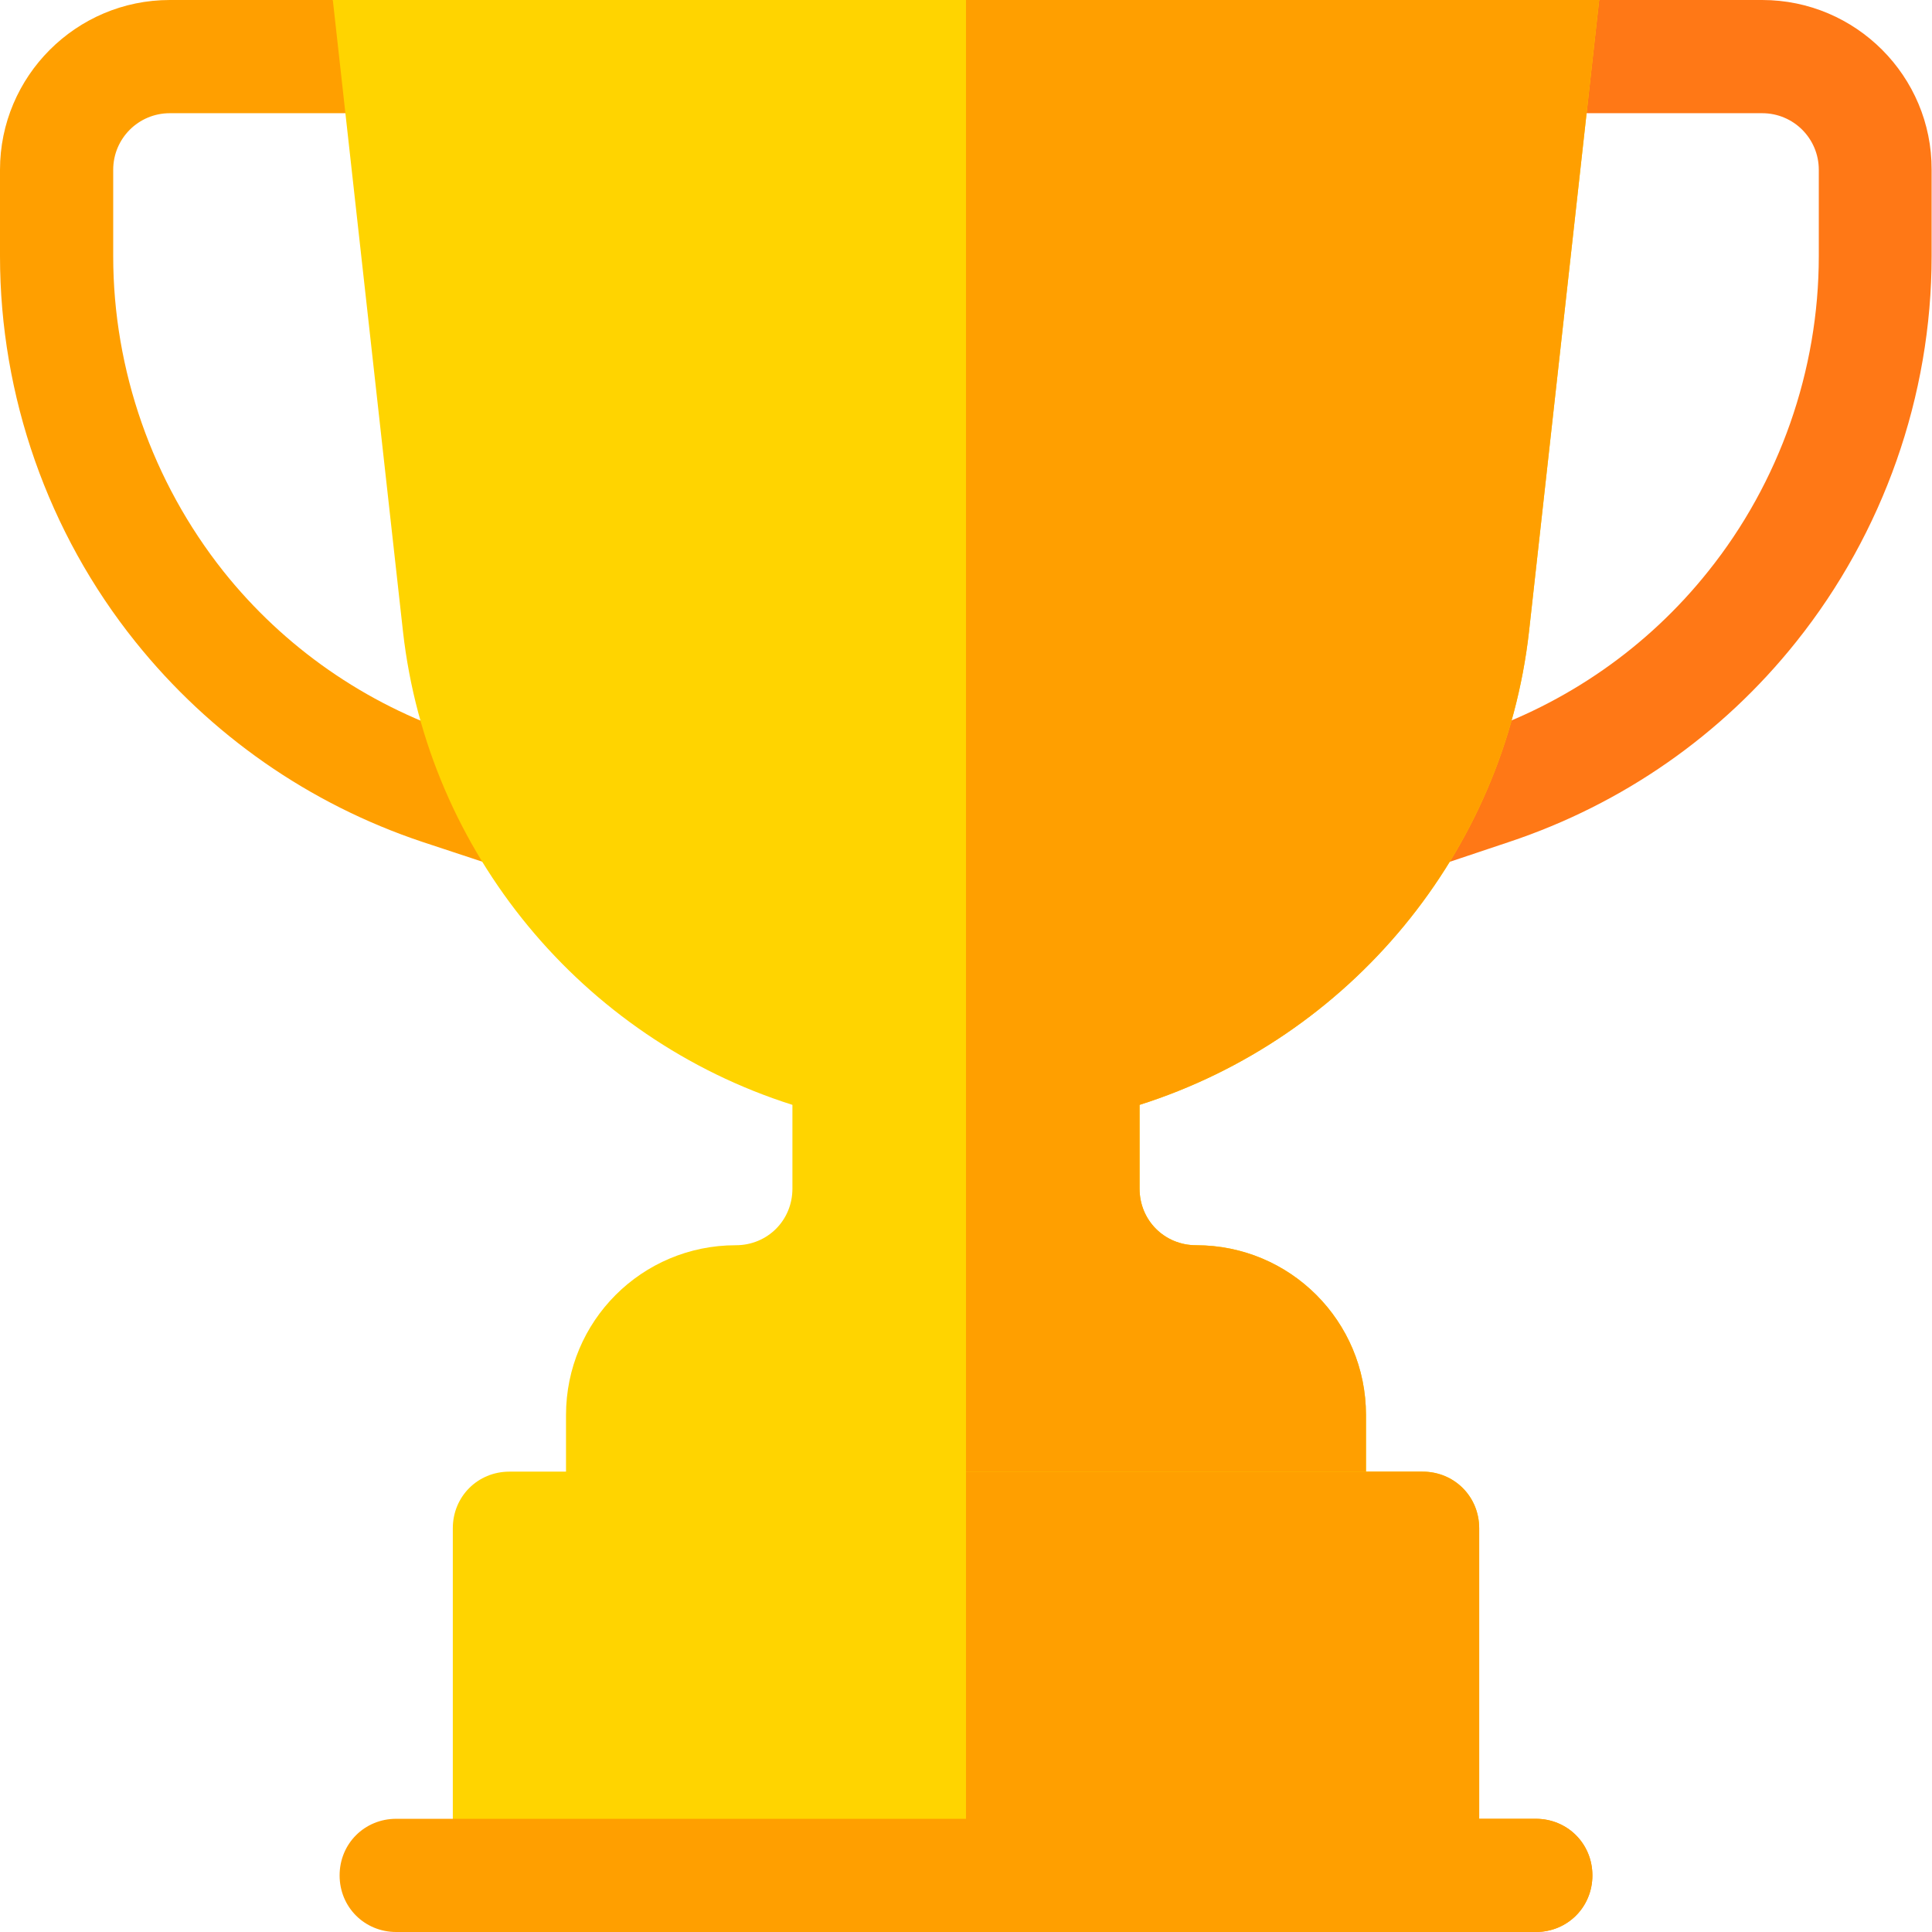 <?xml version="1.0" encoding="utf-8"?>
<!-- Generator: Adobe Illustrator 23.0.0, SVG Export Plug-In . SVG Version: 6.00 Build 0)  -->
<svg version="1.1" id="Слой_1" xmlns="http://www.w3.org/2000/svg" xmlns:xlink="http://www.w3.org/1999/xlink" x="0px" y="0px"
	 viewBox="0 0 512 512" style="enable-background:new 0 0 512 512;" xml:space="preserve">
<style type="text/css">
	.st0{fill:#FF7816;}
	.st1{fill:#FF9F00;}
	.st2{fill:#FFD400;}
</style>
<path class="st0" d="M467,0h-43.2l-30.7,30H467c8.3,0,15,6.7,15,15v22.9c0,30.2-10.4,59.9-29.3,83.5c-16.1,20.2-37.6,35.1-62.1,43.3
	l-21.2,7c-7.9,2.6-12.1,11.1-9.5,19c2.1,6.3,8,10.3,14.2,10.3c1.6,0,3.2-0.3,4.7-0.8l21.2-7.1c30-10,56.3-28.3,76-53
	c23.1-28.9,35.9-65.2,35.9-102.2V45C512,20.2,491.8,0,467,0z"/>
<path class="st1" d="M142.5,201.7l-21.2-7c-24.5-8.2-46-23.1-62.1-43.3C40.4,127.7,30,98.1,30,67.9V45c0-8.3,6.7-15,15-15h77.5
	L88.2,0H45C20.2,0,0,20.2,0,45v22.9c0,37,12.7,73.3,35.9,102.2c19.8,24.7,46.1,43,76,53l21.2,7c1.6,0.5,3.2,0.8,4.7,0.8
	c6.3,0,12.1-4,14.2-10.3C154.6,212.8,150.4,204.3,142.5,201.7z"/>
<path class="st2" d="M302,292.8V315c0,8.4,6.6,15,15,15c24.9,0,45,20.1,45,45v30c0,8.4-6.6,15-15,15H165c-8.4,0-15-6.6-15-15v-30
	c0-24.9,20.1-45,45-45c8.4,0,15-6.6,15-15v-22.2c-55.8-17.7-96.6-66.9-103.2-125.4L88.2,0h335.6l-18.6,167.4
	C398.6,225.9,357.8,275.1,302,292.8z"/>
<path class="st1" d="M347,420h-91V0h167.8l-18.6,167.4c-6.6,58.5-47.4,107.7-103.2,125.4V315c0,8.4,6.6,15,15,15
	c24.9,0,45,20.1,45,45v30C362,413.4,355.4,420,347,420z"/>
<path class="st2" d="M392,405v90.8H120V405c0-8.4,6.6-15,15-15h242C385.4,390,392,396.6,392,405z"/>
<path class="st1" d="M392,405v90.8H256V390h121C385.4,390,392,396.6,392,405z"/>
<path class="st1" d="M422,497c0,8.4-6.6,15-15,15H105c-8.4,0-15-6.6-15-15c0-8.4,6.6-15,15-15h302C415.4,482,422,488.6,422,497z"/>
<path class="st1" d="M422,497c0,8.4-6.6,15-15,15H256v-30h151C415.4,482,422,488.6,422,497z"/>
</svg>
